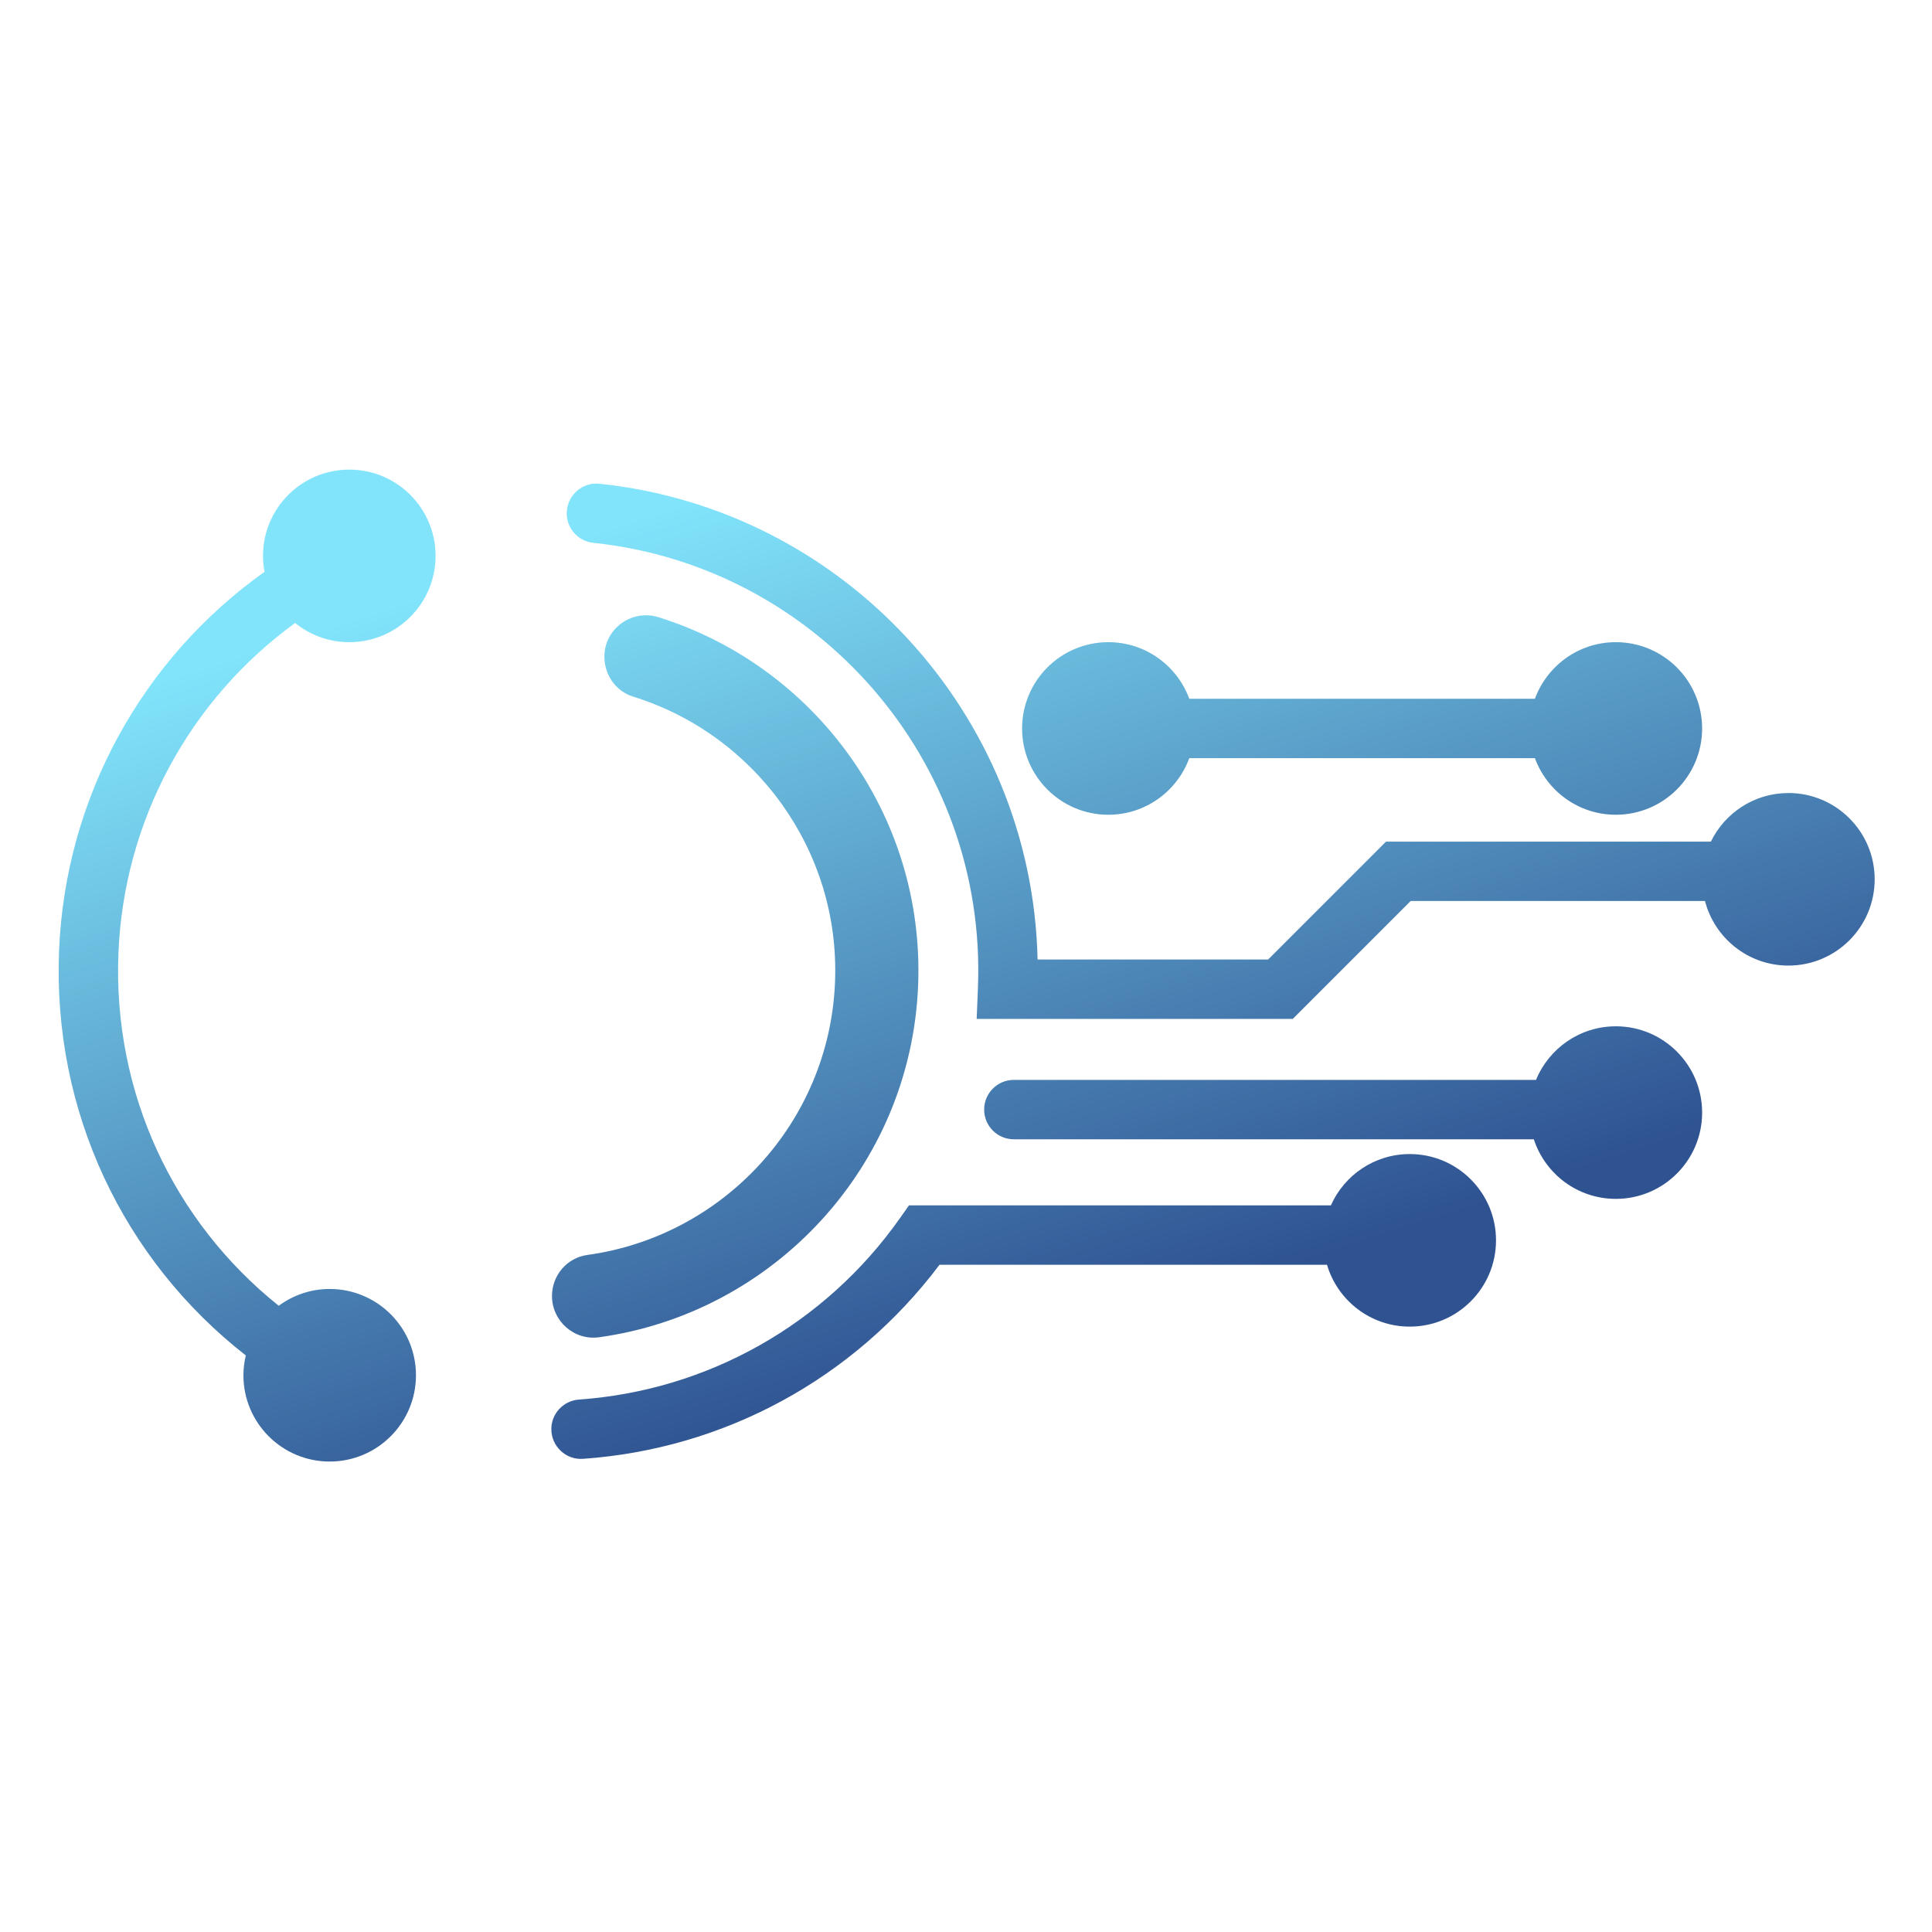 <?xml version="1.0" encoding="UTF-8" standalone="no"?>
<svg
   width="128px"
   height="128px"
   viewBox="0 0 128 128"
   version="1.1"
   id="svg18"
   sodipodi:docname="da-zero-cyan.svg"
   inkscape:version="1.1.2 (0a00cf5339, 2022-02-04)"
   xmlns:inkscape="http://www.inkscape.org/namespaces/inkscape"
   xmlns:sodipodi="http://sodipodi.sourceforge.net/DTD/sodipodi-0.dtd"
   xmlns:xlink="http://www.w3.org/1999/xlink"
   xmlns="http://www.w3.org/2000/svg"
   xmlns:svg="http://www.w3.org/2000/svg"
   xmlns:rdf="http://www.w3.org/1999/02/22-rdf-syntax-ns#"
   xmlns:cc="http://creativecommons.org/ns#"
   xmlns:dc="http://purl.org/dc/elements/1.1/">
  <sodipodi:namedview
     id="namedview20"
     pagecolor="#ffffff"
     bordercolor="#666666"
     borderopacity="1.0"
     inkscape:pageshadow="2"
     inkscape:pageopacity="0.0"
     inkscape:pagecheckerboard="0"
     showgrid="false"
     inkscape:zoom="1.1054688"
     inkscape:cx="-37.088338"
     inkscape:cy="23.97173"
     inkscape:window-width="1482"
     inkscape:window-height="800"
     inkscape:window-x="0"
     inkscape:window-y="0"
     inkscape:window-maximized="1"
     inkscape:current-layer="svg18" />
  <title
     id="title2">Accessories</title>
  <defs
     id="defs9">
    <linearGradient
       x1="25.1%"
       y1="137.757%"
       x2="90.726%"
       y2="-36.892%"
       id="linearGradient-1">
      <stop
         stop-color="#AE68FF"
         offset="0%"
         id="stop4" />
      <stop
         stop-color="#7991FF"
         offset="100%"
         id="stop6" />
    </linearGradient>
    <clipPath
       id="clipPath854"
       clipPathUnits="userSpaceOnUse">
      <path
         id="path852"
         d="m 4036.59,3565.74 h -67.77 c -146.85,0 -266.34,119.48 -266.34,266.34 h 120 c 0,-80.7 65.65,-146.34 146.34,-146.34 z" />
    </clipPath>
    <linearGradient
       id="linearGradient860"
       spreadMethod="pad"
       gradientTransform="matrix(334.102,0,0,-334.102,3702.48,3698.91)"
       gradientUnits="userSpaceOnUse"
       y2="0"
       x2="1"
       y1="0"
       x1="0">
      <stop
         id="stop856"
         offset="0"
         style="stop-opacity:1;stop-color:#7d42a5" />
      <stop
         id="stop858"
         offset="1"
         style="stop-opacity:1;stop-color:#53c7e8" />
    </linearGradient>
    <clipPath
       id="clipPath870-3"
       clipPathUnits="userSpaceOnUse">
      <path
         id="path868-7"
         d="m 3560.44,3888.27 h 187.39 c 64.35,0 116.71,52.36 116.71,116.71 0,64.35 -52.36,116.7 -116.71,116.7 h -187.39 z m 187.39,-120 -307.39,0.24 v 473.17 h 307.39 c 130.51,0 236.71,-106.18 236.71,-236.7 0,-130.52 -106.2,-236.71 -236.71,-236.71 z" />
    </clipPath>
    <linearGradient
       id="linearGradient876"
       spreadMethod="pad"
       gradientTransform="matrix(544.092,0,0,-544.092,3440.44,4004.98)"
       gradientUnits="userSpaceOnUse"
       y2="0"
       x2="1"
       y1="0"
       x1="0">
      <stop
         id="stop872"
         offset="0"
         style="stop-opacity:1;stop-color:#7d42a5" />
      <stop
         id="stop874"
         offset="1"
         style="stop-opacity:1;stop-color:#53c7e8" />
    </linearGradient>
    <clipPath
       id="clipPath886"
       clipPathUnits="userSpaceOnUse">
      <path
         id="path884"
         d="m 3440.14,3566.49 h 120.61 v 120.6 h -120.61 z" />
    </clipPath>
    <clipPath
       id="clipPath532"
       clipPathUnits="userSpaceOnUse">
      <path
         id="path530"
         d="m 1687.25,812.969 c -24.52,0.011 -48.95,9.91 -66.8,29.429 l -527.06,576.462 c -15.56,17.01 -23.71,38.89 -23.71,61.07 0,17.28 4.95,34.74 15.21,50.22 17.08,25.78 46.95,40.24 77.95,40.24 h 156.49 c 84.56,0 154.51,63.77 164.26,145.75 1.27,10.73 10.74,18.67 21.59,18.67 h 87.46 c -30.02,-142.85 -121.51,-264.17 -303.11,-264.21 -13.81,0 -28.14,0.71 -43.01,2.15 l -1.52,0.08 c -8.53,-0.01 -14.48,-7.11 -14.49,-14.61 -0.01,-3.34 1.19,-6.79 3.84,-9.68 l 467.27,-510.829 c 18.09,-19.781 27,-44.68 27,-69.52 0,-17.57 -4.46,-35.101 -13.29,-50.761 -9.12,-2.981 -18.6,-4.45 -28.08,-4.461" />
    </clipPath>
    <linearGradient
       id="linearGradient538"
       spreadMethod="pad"
       gradientTransform="matrix(0,923.832,923.832,0,1423.69,811.98)"
       gradientUnits="userSpaceOnUse"
       y2="0"
       x2="1"
       y1="0"
       x1="0">
      <stop
         id="stop534"
         offset="0"
         style="stop-opacity:1;stop-color:#a3e1f1" />
      <stop
         id="stop536"
         offset="1"
         style="stop-opacity:1;stop-color:#d32692" />
    </linearGradient>
    <clipPath
       id="clipPath548"
       clipPathUnits="userSpaceOnUse">
      <path
         id="path546"
         d="m 1718.2,818.492 c 8.25,15.438 12.42,32.547 12.42,49.699 0,25.309 -9.09,50.707 -27.52,70.868 l -467.28,510.831 c -2.31,2.53 -3.31,5.45 -3.31,8.33 0,6.48 5.15,12.6 12.49,12.61 l 1.33,-0.07 c 14.92,-1.45 29.32,-2.16 43.2,-2.16 0.02,0 0.06,0 0.08,0 182.78,0 275.17,122.67 305.07,266.21 h 48.36 c 0.07,0 0.13,0 0.2,0 11.98,-0.13 21.66,-9.87 21.68,-21.67 l -0.05,-1.5 c -11.4,-164.58 -138.3,-297.9 -300,-319.22 l -1.9,-0.25 389.58,-426.088 v 0 0 c 16.27,-17.793 24.8,-40.73 24.8,-63.602 0,-12.148 -2.41,-24.269 -7.34,-35.589 -3.05,-6.903 -6.99,-13.493 -11.82,-19.582 -2.78,-3.489 -5.74,-6.7 -8.85,-9.637 -0.03,-0.031 -0.07,-0.063 -0.1,-0.09 -0.02,-0.031 -0.05,-0.051 -0.07,-0.07 -0.3,-0.282 -0.6,-0.563 -0.9,-0.832 v 0 c -0.27,-0.25 -0.53,-0.489 -0.8,-0.731 -0.01,-0.008 -0.02,-0.019 -0.04,-0.027 -0.04,-0.043 -0.08,-0.07 -0.12,-0.113 -8.78,-7.797 -18.68,-13.528 -29.11,-17.317" />
    </clipPath>
    <linearGradient
       id="linearGradient554"
       spreadMethod="pad"
       gradientTransform="matrix(0,1254.39,1254.39,0,1504.93,481.42)"
       gradientUnits="userSpaceOnUse"
       y2="0"
       x2="1"
       y1="0"
       x1="0">
      <stop
         id="stop550"
         offset="0"
         style="stop-opacity:1;stop-color:#d32692" />
      <stop
         id="stop552"
         offset="1"
         style="stop-opacity:1;stop-color:#a3e1f1" />
    </linearGradient>
    <clipPath
       id="clipPath564"
       clipPathUnits="userSpaceOnUse">
      <path
         id="path562"
         d="m 1760.1,846.5 c 4.8,6.129 8.72,12.742 11.77,19.648 -2.72,-6.25 -6.19,-12.257 -10.44,-17.906 -0.44,-0.59 -0.88,-1.172 -1.33,-1.742 m -5.85,120.691 -0.23,0.239 v 0 c 0.08,-0.078 0.15,-0.16 0.23,-0.239 m -0.23,0.239 -386.99,423.26 v 0 l 386.99,-423.26 v 0 m -110.66,769.38 h -0.01 0.01 m -0.09,0 c -0.07,0 -0.15,0 -0.23,0 h -49.99 49.99 c 0.08,0 0.16,0 0.23,0" />
    </clipPath>
    <clipPath
       id="clipPath576"
       clipPathUnits="userSpaceOnUse">
      <path
         id="path574"
         d="m 1715.33,817.43 c 8.83,15.66 13.29,33.191 13.29,50.761 0,24.84 -8.91,49.739 -27,69.52 l -467.27,510.829 c -2.65,2.89 -3.85,6.34 -3.84,9.68 0.01,7.5 5.96,14.6 14.49,14.61 l 1.52,-0.08 c 14.87,-1.44 29.2,-2.15 43.01,-2.15 181.6,0.04 273.09,121.36 303.11,264.21 h 1.02 c -29.96,-143.2 -121.94,-265.2 -304.13,-265.21 -13.85,0 -28.2,0.71 -43.1,2.16 -0.49,0.05 -0.96,0.07 -1.43,0.07 -11.47,0 -17.96,-13.82 -9.92,-22.61 l 467.28,-510.829 c 30.91,-33.809 35.29,-82.461 14.38,-120.493 -0.47,-0.16 -0.94,-0.316 -1.41,-0.468" />
    </clipPath>
    <clipPath
       id="clipPath600"
       clipPathUnits="userSpaceOnUse">
      <path
         id="path598"
         d="m 960.953,941.742 v 0.996 h -49.019 v 804.532 c 0,44.72 18.125,85.21 47.437,114.52 29.313,29.31 69.799,47.43 114.529,47.44 h 274.91 c 44.35,0 82.13,27.54 97.53,66.39 11.94,-15.33 19.06,-34.61 19.06,-55.55 0,-24.99 -10.13,-47.6 -26.5,-63.98 -16.38,-16.37 -38.99,-26.49 -63.98,-26.5 h -279.51 c -58.66,0 -106.222,-47.55 -106.226,-106.22 V 970.969 c -0.028,-15.59 -12.637,-28.199 -28.231,-28.231 v -0.996 0 m -42.246,858.578 c 15.707,48.28 53.859,86.43 102.133,102.13 -47.871,-16.36 -85.766,-54.25 -102.133,-102.13" />
    </clipPath>
    <linearGradient
       id="linearGradient608"
       spreadMethod="pad"
       gradientTransform="matrix(605.952,1049.54,1049.54,-605.952,690.59,1021.43)"
       gradientUnits="userSpaceOnUse"
       y2="0"
       x2="1"
       y1="0"
       x1="0">
      <stop
         id="stop602"
         offset="0"
         style="stop-opacity:1;stop-color:#2852ab" />
      <stop
         id="stop604"
         offset="0.005"
         style="stop-opacity:1;stop-color:#2852ab" />
      <stop
         id="stop606"
         offset="1"
         style="stop-opacity:1;stop-color:#2594da" />
    </linearGradient>
    <clipPath
       id="clipPath618"
       clipPathUnits="userSpaceOnUse">
      <path
         id="path616"
         d="m 909.934,942.738 h -73.465 c -15.594,0.032 -28.203,12.641 -28.235,28.231 v 752.401 c 0,79.31 32.145,151.09 84.114,203.06 51.968,51.97 123.762,84.11 203.062,84.11 h 279.51 c 24.99,0 47.6,-10.12 63.98,-26.49 2.1,-2.11 4.11,-4.32 6,-6.63 -14.84,-38.67 -52.18,-66.2 -96.08,-66.2 -0.01,0 0,0 -0.01,0 H 1073.9 c -18.57,0 -36.42,-3.08 -53.06,-8.77 -48.274,-15.7 -86.426,-53.85 -102.133,-102.13 -5.687,-16.64 -8.773,-34.48 -8.773,-53.05 V 942.738" />
    </clipPath>
    <linearGradient
       id="linearGradient626"
       spreadMethod="pad"
       gradientTransform="matrix(631.482,1093.76,1093.76,-631.482,654.56,1016.96)"
       gradientUnits="userSpaceOnUse"
       y2="0"
       x2="1"
       y1="0"
       x1="0">
      <stop
         id="stop620"
         offset="0"
         style="stop-opacity:1;stop-color:#2594da" />
      <stop
         id="stop622"
         offset="0.995"
         style="stop-opacity:1;stop-color:#2852ab" />
      <stop
         id="stop624"
         offset="1"
         style="stop-opacity:1;stop-color:#2852ab" />
    </linearGradient>
    <clipPath
       id="clipPath636"
       clipPathUnits="userSpaceOnUse">
      <path
         id="path634"
         d="m 911.934,942.738 h -1 v 808.302 c 0,17.21 2.726,33.76 7.773,49.28 16.367,47.88 54.262,85.77 102.133,102.13 15.52,5.05 32.08,7.77 49.28,7.77 h 278.69 c 44.14,0 81.69,27.54 96.82,66.31 0.24,-0.3 0.48,-0.61 0.71,-0.91 -15.4,-38.85 -53.18,-66.39 -97.53,-66.39 H 1073.9 c -44.73,-0.01 -85.216,-18.13 -114.529,-47.44 -29.312,-29.31 -47.437,-69.8 -47.437,-114.52 V 942.738" />
    </clipPath>
    <clipPath
       id="clipPath660"
       clipPathUnits="userSpaceOnUse">
      <path
         id="path658"
         d="M 960.953,940.738 H 836.469 c -16.699,0 -30.231,13.532 -30.235,30.231 v 752.401 c 0.004,159.71 129.469,289.17 289.176,289.17 h 279.51 c 51.08,0 92.48,-41.39 92.48,-92.47 0,-51.07 -41.4,-92.48 -92.48,-92.48 h -279.51 c -28.78,0 -54.83,-11.66 -73.7,-30.52 -18.86,-18.87 -30.522,-44.92 -30.522,-73.7 V 970.969 c -0.004,-16.699 -13.536,-30.231 -30.235,-30.231 v 1.004 c 16.145,0 29.231,13.078 29.231,29.227 v 752.401 c 0,58.11 47.116,105.22 105.226,105.22 h 279.51 c 50.52,0 91.48,40.96 91.48,91.48 0,21.39 -7.34,41.06 -19.63,56.63 0.06,0.17 0.13,0.34 0.19,0.52 l -0.87,0.32 c -11.33,14.02 -26.71,24.61 -44.37,30.02 -0.03,0 -0.05,0.01 -0.08,0.02 -0.03,0.01 -0.07,0.02 -0.1,0.03 -8.42,2.56 -17.36,3.94 -26.62,3.94 h -279.51 c -158.379,0 -286.914,-127.76 -288.164,-285.85 -0.008,-0.78 -0.012,-1.55 -0.012,-2.33 v -752.401 0 c 0,-16.149 13.09,-29.227 29.235,-29.227 h 73.465 2 49.019 v 0 -1.004" />
    </clipPath>
    <clipPath
       id="clipPath672"
       clipPathUnits="userSpaceOnUse">
      <path
         id="path670"
         d="m 960.953,941.742 h -49.019 v 0.996 h 49.019 v -0.996 0 m 0,0 v 0.996 c 15.594,0.032 28.203,12.641 28.231,28.231 v 752.401 c 0.004,58.67 47.566,106.22 106.226,106.22 h 279.51 c 24.99,0.01 47.6,10.13 63.98,26.5 16.37,16.38 26.5,38.99 26.5,63.98 0,20.94 -7.12,40.22 -19.06,55.55 0.15,0.36 0.29,0.72 0.43,1.08 12.29,-15.57 19.63,-35.24 19.63,-56.63 0,-50.52 -40.96,-91.48 -91.48,-91.48 h -279.51 c -58.11,0 -105.226,-47.11 -105.226,-105.22 V 970.969 c 0,-16.149 -13.086,-29.227 -29.231,-29.227 m 485.137,1035.798 -0.07,0.03 c -11.32,13.99 -26.68,24.58 -44.3,29.99 17.66,-5.41 33.04,-16 44.37,-30.02 m -44.45,30.04 c -0.03,0.01 -0.07,0.02 -0.1,0.03 0.03,-0.01 0.07,-0.02 0.1,-0.03" />
    </clipPath>
    <clipPath
       id="clipPath720"
       clipPathUnits="userSpaceOnUse">
      <path
         id="path718"
         d="m 1446.77,1976.7 c -0.23,0.28 -0.45,0.57 -0.68,0.84 l 0.87,-0.32 c -0.06,-0.18 -0.13,-0.35 -0.19,-0.52" />
    </clipPath>
    <clipPath
       id="clipPath732"
       clipPathUnits="userSpaceOnUse">
      <path
         id="path730"
         d="m 1446.34,1975.62 c -0.23,0.3 -0.47,0.61 -0.71,0.91 0.13,0.34 0.26,0.69 0.39,1.04 v 0 l 0.07,-0.03 c 0.23,-0.27 0.45,-0.56 0.68,-0.84 -0.14,-0.36 -0.28,-0.72 -0.43,-1.08" />
    </clipPath>
    <clipPath
       id="clipPath744"
       clipPathUnits="userSpaceOnUse">
      <path
         id="path742"
         d="m 1445.63,1976.53 c -0.24,0.3 -0.49,0.6 -0.73,0.89 0.06,0.17 0.13,0.34 0.19,0.5 l 0.93,-0.35 v 0 c -0.13,-0.35 -0.26,-0.7 -0.39,-1.04" />
    </clipPath>
    <clipPath
       id="clipPath756"
       clipPathUnits="userSpaceOnUse">
      <path
         id="path754"
         d="m 1687.26,810.969 h -0.01 c -25.05,0 -50.04,10.133 -68.28,30.082 l -527.06,576.459 c -15.9,17.38 -24.23,39.75 -24.23,62.42 0,17.66 5.06,35.52 15.54,51.33 17.5,26.39 48.01,41.13 79.62,41.13 h 156.49 v 0 c 83.54,0 152.64,63.01 162.27,143.99 1.41,11.79 11.76,20.43 23.58,20.43 h 87.87 l -0.16,-0.8 c -0.02,-0.07 -0.03,-0.13 -0.04,-0.2 h -87.67 c -11.34,0 -21.24,-8.29 -22.58,-19.55 -9.69,-81.48 -79.22,-144.87 -163.27,-144.87 h -156.49 c -31.3,0 -61.49,-14.6 -78.78,-40.69 -23.68,-35.72 -19.39,-81.92 8.59,-112.52 l 527.06,-576.45 c 18.05,-19.738 42.75,-29.761 67.54,-29.761 9.22,0 18.45,1.39 27.36,4.179 l -0.7,-1.226 2.47,0.82 c 16.45,5.457 31.77,15.567 43.72,30.758 -3.12,-3.988 -6.62,-7.77 -10.48,-11.301 v 0 c -17.74,-16.219 -40.09,-24.23 -62.36,-24.23 m 84.61,55.179 c 5.03,11.571 7.48,23.942 7.48,36.332 0,23.258 -8.64,46.571 -25.1,64.711 l 1.22,-1.339 c 16.22,-17.743 24.23,-40.09 24.23,-62.372 0,-12.761 -2.63,-25.488 -7.83,-37.332 m -404.84,524.542 v 0 c 161.74,22.24 288.41,155.92 299.83,320.81 l 0.06,1.64 c -0.01,12.88 -10.54,23.5 -23.56,23.67 13,-0.17 23.56,-10.72 23.57,-23.58 l -0.06,-1.62 c -11.37,-164.94 -138.06,-298.68 -299.84,-320.92 m 276.32,346.12 c -0.03,0 -0.05,0 -0.08,0 0.03,0 0.05,0 0.08,0" />
    </clipPath>
    <clipPath
       id="clipPath780"
       clipPathUnits="userSpaceOnUse">
      <path
         id="path778"
         d="m 1747.31,835.809 c 0.04,0.043 0.08,0.07 0.12,0.113 -0.04,-0.043 -0.08,-0.07 -0.12,-0.113 m 0.16,0.14 c 0.27,0.242 0.53,0.481 0.8,0.731 v 0 c 0.3,0.269 0.6,0.55 0.9,0.832 -0.56,-0.532 -1.13,-1.051 -1.7,-1.563 m 1.77,1.633 c 0.03,0.027 0.07,0.059 0.1,0.09 -0.03,-0.031 -0.07,-0.063 -0.1,-0.09 m 8.95,9.727 c 4.83,6.089 8.77,12.679 11.82,19.582 -2.66,-6.09 -6.04,-11.95 -10.17,-17.45 -0.55,-0.722 -1.09,-1.429 -1.65,-2.132 m -114.95,887.501 c -0.07,0 -0.13,0 -0.2,0 h -48.36 v 0 h 48.36 c 0.07,0 0.13,0 0.2,0" />
    </clipPath>
    <clipPath
       id="clipPath792"
       clipPathUnits="userSpaceOnUse">
      <path
         id="path790"
         d="m 1713.91,814.922 0.7,1.226 c 12.38,3.872 24.13,10.461 34.34,19.793 3.94,3.61 7.5,7.481 10.66,11.571 0.35,0.437 0.69,0.879 1.02,1.328 4.16,5.531 7.57,11.422 10.24,17.539 14.25,32.191 9.14,71.152 -16.14,98.801 l -1.22,1.34 c -0.08,0.082 -0.15,0.16 -0.22,0.242 l 0.73,0.668 0.23,-0.239 c 16.46,-18.14 25.1,-41.453 25.1,-64.711 0,-12.39 -2.45,-24.761 -7.48,-36.332 -3.05,-6.906 -6.97,-13.519 -11.77,-19.648 -11.95,-15.191 -27.27,-25.301 -43.72,-30.758 l -2.47,-0.82 m 39.38,151.84 v 0 l -388.28,424.668 v 0 c 162.21,21.38 289.48,155.14 300.86,320.25 0.89,12.93 -9.46,23.86 -22.35,24.13 0,0 -0.01,0 -0.02,0 -0.03,0 -0.06,0 -0.09,0 -0.02,0 -0.04,0 -0.06,0 -0.1,0 -0.21,0 -0.31,0 h -50.19 c 0.01,0.07 0.02,0.13 0.04,0.2 l 0.16,0.8 h 49.99 c 0.08,0 0.16,0 0.23,0 0.03,0 0.05,0 0.08,0 h 0.01 c 13.02,-0.17 23.55,-10.79 23.56,-23.67 l -0.06,-1.64 c -11.42,-164.89 -138.09,-298.57 -299.83,-320.81 v 0 0 l 386.99,-423.26 -0.73,-0.668" />
    </clipPath>
    <clipPath
       id="clipPath804"
       clipPathUnits="userSpaceOnUse">
      <path
         id="path802"
         d="m 1714.61,816.148 0.59,1.032 c 0.04,0.082 0.09,0.172 0.13,0.25 0.47,0.152 0.94,0.308 1.41,0.468 -0.22,-0.41 -0.45,-0.808 -0.68,-1.207 16.42,5.45 31.68,15.559 43.55,30.821 -3.16,-4.09 -6.72,-7.961 -10.66,-11.571 -10.21,-9.332 -21.96,-15.921 -34.34,-19.793 m 56.26,50.231 c 14.41,32.93 7.66,72.582 -17.36,100.141 l 1.22,-1.34 c 25.28,-27.649 30.39,-66.61 16.14,-98.801 m -405.86,525.051 c 162.17,21.38 289.42,155.08 300.85,320.14 0.9,12.96 -9.41,23.97 -22.34,24.24 12.89,-0.27 23.24,-11.2 22.35,-24.13 -11.38,-165.11 -138.65,-298.87 -300.86,-320.25 m 228.65,343.38 h -1.02 c 0.07,0.33 0.14,0.67 0.21,1 h 50.19 c 0.1,0 0.21,0 0.31,0 -0.1,0 -0.21,0 -0.31,0 h -49.17 c -0.07,-0.33 -0.14,-0.67 -0.21,-1 m 49.84,1 c -0.03,0 -0.06,0 -0.09,0 0.03,0 0.06,0 0.09,0" />
    </clipPath>
    <clipPath
       id="clipPath816"
       clipPathUnits="userSpaceOnUse">
      <path
         id="path814"
         d="m 1716.06,816.691 c 0.23,0.399 0.46,0.797 0.68,1.207 10.97,3.782 21.38,9.743 30.57,17.911 0.04,0.043 0.08,0.07 0.12,0.113 0.02,0.008 0.03,0.019 0.04,0.027 0.57,0.512 1.14,1.031 1.7,1.563 0.02,0.019 0.05,0.039 0.07,0.07 0.03,0.027 0.07,0.059 0.1,0.09 3.22,3.039 6.17,6.269 8.85,9.637 0.56,0.703 1.1,1.41 1.65,2.132 4.13,5.5 7.51,11.36 10.17,17.45 5.11,11.601 7.69,24.078 7.69,36.589 0,21.801 -7.83,43.661 -23.71,61.02 l -1.44,1.582 0.74,0.68 c 0.07,-0.082 0.14,-0.16 0.22,-0.242 25.02,-27.559 31.77,-67.211 17.36,-100.141 -2.67,-6.117 -6.08,-12.008 -10.24,-17.539 -0.33,-0.449 -0.67,-0.891 -1.02,-1.328 -11.87,-15.262 -27.13,-25.371 -43.55,-30.821 m 36.49,149.391 -389.58,426.088 1.9,0.25 c 161.74,21.32 288.66,154.7 300.01,319.33 l 0.05,1.48 c -0.03,11.76 -9.73,21.45 -21.69,21.58 -0.07,0 -0.13,0 -0.2,0 h -48.36 v 0 h -1.02 c 0.07,0.33 0.14,0.67 0.21,1 h 49.17 c 0.1,0 0.21,0 0.31,0 0.02,0 0.04,0 0.06,0 0.03,0 0.06,0 0.09,0 0.01,0 0.02,0 0.02,0 12.93,-0.27 23.24,-11.28 22.34,-24.24 -11.43,-165.06 -138.68,-298.76 -300.85,-320.14 v 0 0 l 388.28,-424.668 v 0 l -0.74,-0.68" />
    </clipPath>
    <clipPath
       id="clipPath326"
       clipPathUnits="userSpaceOnUse">
      <path
         id="path324"
         d="m 1930.83,3332.77 h -47.48 c -203.94,0 -394.34,100.56 -509.32,269 l -117.87,172.68 v 0.12 c -8.2,15.2 -49.5,72.4 -49.5,72.4 -0.4,-1.7 -0.5,-3.4 -0.5,-5.2 v -312.7 c 18.37,0.2 35.95,0.6 49.95,0.9 v -197.2 h -25 c -179.62,0 -325.751,146.13 -325.751,325.75 v 469.64 h 25 c 147.541,0 256.071,-162.63 260.621,-169.55 l 224.33,-328.64 c 96.41,-141.23 250.5,-230.54 419.12,-245.09 l -210.73,306.99 26.14,12.69 c 60.42,29.32 107.33,70.13 139.44,121.3 32.17,51.29 48.48,112.53 48.48,182.01 0,72.3 -17.49,135.92 -51.98,189.09 -34.51,53.06 -84.48,94.63 -148.51,123.52 -65.27,29.31 -143.67,44.19 -233.01,44.19 H 905.262 c 11.679,-95.7 89.57,-171.24 186.328,-179.29 l 0.7,-0.06 c 5.43,-0.43 10.91,-0.65 16.45,-0.65 h 277.91 c 65.92,0 117.07,-15.47 152.04,-45.96 36,-31.39 54.26,-75.41 54.26,-130.84 0,-55.56 -18.32,-99.4 -54.44,-130.3 -35.12,-29.94 -86.19,-45.1 -151.86,-45.1 h -14.25 c -16.47,0 -32.02,7.98 -41.6,21.37 l -52.5,73.24 49.22,17.17 43.93,-61.29 0.95,-0.49 h 14.25 c 53.44,0 93.61,11.14 119.39,33.12 24.83,21.24 36.91,51.43 36.91,92.28 0,40.91 -12.14,71.38 -37.12,93.15 -25.59,22.33 -65.69,33.65 -119.18,33.65 H 1159.3 c 49.9,-44.81 95.59,-94.12 136.55,-147.33 -40.98,53.18 -86.65,102.54 -136.59,147.33 0,0 -21.9,0 -40.4,0 -18.6,0 -38.7,1.6 -38.7,1.6 l 0.1,-0.1 c 42.69,-34.15 82.56,-71.52 119.3,-111.78 -36.8,40.31 -76.71,77.71 -119.44,111.88 -127.186,14.27 -226.378,122.46 -226.378,253.4 v 25 h 550.518 c 96.45,0 181.75,-16.35 253.54,-48.6 72.92,-32.91 130.08,-80.64 169.92,-141.87 39.84,-61.44 60.04,-134.21 60.04,-216.33 0,-79.02 -18.89,-149.2 -56.13,-208.58 -32.44,-51.69 -77.55,-94.06 -134.34,-126.26 l 233.54,-340.26 m -975.471,743.34 v -417.59 c 0,-143.63 110.371,-261.95 250.751,-274.63 v 457.92 c 0,1.77 0.18,3.51 0.53,5.17 l -57.2,83.81 c -1.12,1.69 -85.43,127.64 -194.081,145.32 m 244.441,-51.98 c -0.01,0.02 -0.02,0.03 -0.04,0.05 0.01,-0.02 0.03,-0.03 0.04,-0.05" />
    </clipPath>
    <linearGradient
       id="linearGradient332"
       spreadMethod="pad"
       gradientTransform="matrix(894.209,-1216.35,-1216.35,-894.209,935.538,4474.8)"
       gradientUnits="userSpaceOnUse"
       y2="0"
       x2="1"
       y1="0"
       x1="0">
      <stop
         id="stop328"
         offset="0"
         style="stop-opacity:1;stop-color:#fbc021" />
      <stop
         id="stop330"
         offset="1"
         style="stop-opacity:1;stop-color:#2fbbdc" />
    </linearGradient>
    <clipPath
       id="clipPath342"
       clipPathUnits="userSpaceOnUse">
      <path
         id="path340"
         d="m 1256.11,3529.97 v 244.55 l 0.05,-0.07 v -244.48 c -0.02,0 -0.04,0 -0.05,0" />
    </clipPath>
    <clipPath
       id="clipPath354"
       clipPathUnits="userSpaceOnUse">
      <path
         id="path352"
         d="m 1206.16,3529.07 v 312.7 c 0,1.8 0.1,3.5 0.5,5.2 0,0 41.3,-57.2 49.5,-72.4 v -0.12 l -0.05,0.07 v -244.55 c -14,-0.3 -31.58,-0.7 -49.95,-0.9" />
    </clipPath>
    <clipPath
       id="clipPath366"
       clipPathUnits="userSpaceOnUse">
      <path
         id="path364"
         d="m 1278.26,3927.07 -0.8,1.1 c -24.02,33.55 -49.94,65.58 -77.66,95.96 27.72,-30.37 53.66,-62.4 77.69,-95.92 l 0.81,-1.13 -0.04,-0.01 m 49.26,17.18 -9.38,13.09 c -7.27,10.13 -14.7,20.14 -22.29,30 7.6,-9.86 15.03,-19.85 22.31,-29.97 l 9.4,-13.1 -0.04,-0.02 m -127.76,79.93 c -0.07,0.07 -0.13,0.14 -0.2,0.21 0.07,-0.06 0.14,-0.14 0.2,-0.21" />
    </clipPath>
    <clipPath
       id="clipPath378"
       clipPathUnits="userSpaceOnUse">
      <path
         id="path376"
         d="m 1278.3,3927.08 -0.81,1.13 c -24.03,33.52 -49.97,65.55 -77.69,95.92 -0.01,0.02 -0.03,0.03 -0.04,0.05 -0.06,0.07 -0.13,0.15 -0.2,0.21 -36.74,40.26 -76.61,77.63 -119.3,111.78 l -0.1,0.1 c 0,0 20.1,-1.6 38.7,-1.6 18.5,0 40.4,0 40.4,0 49.94,-44.79 95.61,-94.15 136.59,-147.33 7.59,-9.86 15.02,-19.87 22.29,-30 l 9.38,-13.09 -49.22,-17.17" />
    </clipPath>
    <clipPath
       id="clipPath276"
       clipPathUnits="userSpaceOnUse">
      <path
         id="path274"
         d="m 6535.05,5503.9 h -0.15 c -51.19,92.9 -114.32,178.5 -187.52,254.6 0.04,0 0.05,0 0.08,0 73.21,-76 136.42,-161.6 187.59,-254.6" />
    </clipPath>
    <linearGradient
       id="linearGradient284"
       spreadMethod="pad"
       gradientTransform="matrix(-199.332,300.687,300.687,199.332,6612.59,5503.8)"
       gradientUnits="userSpaceOnUse"
       y2="0"
       x2="1"
       y1="0"
       x1="0">
      <stop
         id="stop278"
         offset="0"
         style="stop-opacity:1;stop-color:#152347" />
      <stop
         id="stop280"
         offset="0.999"
         style="stop-opacity:1;stop-color:#03050a" />
      <stop
         id="stop282"
         offset="1"
         style="stop-opacity:1;stop-color:#03050a" />
    </linearGradient>
    <clipPath
       id="clipPath294"
       clipPathUnits="userSpaceOnUse">
      <path
         id="path292"
         d="m 6347.38,5758.5 c -0.02,0 -0.04,0 -0.06,0 0.02,0.1 0.05,0.1 0.07,0.1 0.03,-0.1 0.04,-0.1 0.07,-0.1 -0.03,0 -0.04,0 -0.08,0" />
    </clipPath>
    <linearGradient
       id="linearGradient302"
       spreadMethod="pad"
       gradientTransform="matrix(-199.332,300.687,300.687,199.332,6612.59,5503.8)"
       gradientUnits="userSpaceOnUse"
       y2="0"
       x2="1"
       y1="0"
       x1="0">
      <stop
         id="stop296"
         offset="0"
         style="stop-opacity:1;stop-color:#f21674" />
      <stop
         id="stop298"
         offset="0.999"
         style="stop-opacity:1;stop-color:#250311" />
      <stop
         id="stop300"
         offset="1"
         style="stop-opacity:1;stop-color:#250311" />
    </linearGradient>
    <clipPath
       id="clipPath312"
       clipPathUnits="userSpaceOnUse">
      <path
         id="path310"
         d="m 6693.46,5503.9 h -158.41 c -51.17,93 -114.38,178.6 -187.59,254.6 -0.03,0 -0.04,0 -0.07,0.1 42.24,22.4 81.28,49.9 116.23,81.9 92.83,-99.5 170.55,-212.9 229.84,-336.6" />
    </clipPath>
    <linearGradient
       id="linearGradient80"
       spreadMethod="pad"
       gradientTransform="matrix(31.037,93.998,-93.998,31.037,71.835,-112.604)"
       gradientUnits="userSpaceOnUse"
       y2="0"
       x2="1"
       y1="0"
       x1="0">
      <stop
         id="stop76"
         offset="0"
         style="stop-opacity:1;stop-color:#81e4fb" />
      <stop
         id="stop78"
         offset="1"
         style="stop-opacity:1;stop-color:#2f5291" />
    </linearGradient>
    <linearGradient
       id="linearGradient96"
       spreadMethod="pad"
       gradientTransform="matrix(31.037,93.998,-93.998,31.037,110.353,-125.322)"
       gradientUnits="userSpaceOnUse"
       y2="0"
       x2="1"
       y1="0"
       x1="0">
      <stop
         id="stop92"
         offset="0"
         style="stop-opacity:1;stop-color:#81e4fb" />
      <stop
         id="stop94"
         offset="1"
         style="stop-opacity:1;stop-color:#2f5291" />
    </linearGradient>
    <linearGradient
       id="linearGradient112"
       spreadMethod="pad"
       gradientTransform="matrix(31.037,93.998,-93.998,31.037,111.776,-125.792)"
       gradientUnits="userSpaceOnUse"
       y2="0"
       x2="1"
       y1="0"
       x1="0">
      <stop
         id="stop108"
         offset="0"
         style="stop-opacity:1;stop-color:#81e4fb" />
      <stop
         id="stop110"
         offset="1"
         style="stop-opacity:1;stop-color:#2f5291" />
    </linearGradient>
    <linearGradient
       id="linearGradient48"
       spreadMethod="pad"
       gradientTransform="matrix(31.037,93.998,-93.998,31.037,50.806,-105.661)"
       gradientUnits="userSpaceOnUse"
       y2="0"
       x2="1"
       y1="0"
       x1="0">
      <stop
         id="stop44"
         offset="0"
         style="stop-opacity:1;stop-color:#81e4fb" />
      <stop
         id="stop46"
         offset="1"
         style="stop-opacity:1;stop-color:#2f5291" />
    </linearGradient>
    <linearGradient
       id="linearGradient128"
       spreadMethod="pad"
       gradientTransform="matrix(31.037,93.998,-93.998,31.037,124.436,-129.972)"
       gradientUnits="userSpaceOnUse"
       y2="0"
       x2="1"
       y1="0"
       x1="0">
      <stop
         id="stop124"
         offset="0"
         style="stop-opacity:1;stop-color:#81e4fb" />
      <stop
         id="stop126"
         offset="1"
         style="stop-opacity:1;stop-color:#2f5291" />
    </linearGradient>
    <linearGradient
       id="linearGradient64"
       spreadMethod="pad"
       gradientTransform="matrix(31.037,93.998,-93.998,31.037,13.051,-93.194)"
       gradientUnits="userSpaceOnUse"
       y2="0"
       x2="1"
       y1="0"
       x1="0">
      <stop
         id="stop60"
         offset="0"
         style="stop-opacity:1;stop-color:#81e4fb" />
      <stop
         id="stop62"
         offset="1"
         style="stop-opacity:1;stop-color:#2f5291" />
    </linearGradient>
    <clipPath
       id="clipPath340"
       clipPathUnits="userSpaceOnUse">
      <path
         id="path338"
         d="m 4066.21,1124.86 c -23.4,0 -42.57,-17.36 -45.78,-39.88 h -120.15 l -23.83,45.25 H 3708.6 v 2.3 c -2.79,-0.09 -5.57,-0.21 -8.39,-0.21 -149.59,0 -270.85,121.26 -270.85,270.86 0,149.59 121.26,270.86 270.85,270.86 2.82,0 5.6,-0.12 8.39,-0.21 v 2.29 h 167.85 l 23.83,45.26 h 120.15 c 3.21,-22.51 22.38,-39.89 45.78,-39.89 25.65,0 46.45,20.8 46.45,46.45 0,25.65 -20.8,46.44 -46.45,46.44 -19.22,0 -35.71,-11.67 -42.77,-28.33 h -138.06 l -23.83,-45.25 H 3708.6 v 167.22 h -67.35 c -22.29,0 -40.35,-18.07 -40.35,-40.35 v -30.01 c 0,-17.26 -11.07,-32.36 -27.32,-38.13 -12.2,-4.34 -24.13,-9.3 -35.72,-14.82 -15.59,-7.43 -34.12,-4.6 -46.34,7.61 l -21.24,21.24 c -15.76,15.77 -41.31,15.77 -57.07,0 l -83.39,-83.37 c -15.76,-15.77 -15.76,-41.32 0,-57.08 l 21.24,-21.24 c 12.22,-12.22 15.06,-30.74 7.63,-46.33 -5.53,-11.6 -10.48,-23.52 -14.82,-35.74 -5.78,-16.25 -20.88,-27.3 -38.13,-27.3 h -30.02 c -22.28,0 -40.35,-18.07 -40.35,-40.36 v -117.92 c 0,-22.29 18.07,-40.35 40.35,-40.35 h 30.02 c 17.25,0 32.35,-11.07 38.13,-27.32 4.34,-12.2 9.29,-24.13 14.82,-35.72 7.43,-15.61 4.59,-34.12 -7.63,-46.34 l -21.24,-21.24 c -15.76,-15.76 -15.76,-41.31 0,-57.07 l 83.39,-83.39 c 15.76,-15.76 41.31,-15.76 57.07,0 l 21.24,21.24 c 12.22,12.22 30.75,15.06 46.34,7.63 11.59,-5.53 23.52,-10.48 35.72,-14.82 16.25,-5.79 27.32,-20.88 27.32,-38.13 v -30.019 c 0,-22.281 18.06,-40.351 40.35,-40.351 h 67.35 v 167.23 h 152.95 l 23.83,-45.26 h 138.06 c 7.06,-16.65 23.55,-28.33 42.77,-28.33 25.65,0 46.45,20.79 46.45,46.44 0,25.65 -20.8,46.44 -46.45,46.44 z" />
    </clipPath>
    <linearGradient
       id="linearGradient348"
       spreadMethod="pad"
       gradientTransform="matrix(79.81,-738.241,-738.241,-79.81,3633.73,1908.86)"
       gradientUnits="userSpaceOnUse"
       y2="0"
       x2="1"
       y1="0"
       x1="0">
      <stop
         id="stop342"
         offset="0"
         style="stop-opacity:1;stop-color:#81e4fb" />
      <stop
         id="stop344"
         offset="0.159"
         style="stop-opacity:1;stop-color:#74cdea" />
      <stop
         id="stop346"
         offset="1"
         style="stop-opacity:1;stop-color:#2f5291" />
    </linearGradient>
    <clipPath
       id="clipPath340-0"
       clipPathUnits="userSpaceOnUse">
      <path
         id="path338-9"
         d="m 4066.21,1124.86 c -23.4,0 -42.57,-17.36 -45.78,-39.88 h -120.15 l -23.83,45.25 H 3708.6 v 2.3 c -2.79,-0.09 -5.57,-0.21 -8.39,-0.21 -149.59,0 -270.85,121.26 -270.85,270.86 0,149.59 121.26,270.86 270.85,270.86 2.82,0 5.6,-0.12 8.39,-0.21 v 2.29 h 167.85 l 23.83,45.26 h 120.15 c 3.21,-22.51 22.38,-39.89 45.78,-39.89 25.65,0 46.45,20.8 46.45,46.45 0,25.65 -20.8,46.44 -46.45,46.44 -19.22,0 -35.71,-11.67 -42.77,-28.33 h -138.06 l -23.83,-45.25 H 3708.6 v 167.22 h -67.35 c -22.29,0 -40.35,-18.07 -40.35,-40.35 v -30.01 c 0,-17.26 -11.07,-32.36 -27.32,-38.13 -12.2,-4.34 -24.13,-9.3 -35.72,-14.82 -15.59,-7.43 -34.12,-4.6 -46.34,7.61 l -21.24,21.24 c -15.76,15.77 -41.31,15.77 -57.07,0 l -83.39,-83.37 c -15.76,-15.77 -15.76,-41.32 0,-57.08 l 21.24,-21.24 c 12.22,-12.22 15.06,-30.74 7.63,-46.33 -5.53,-11.6 -10.48,-23.52 -14.82,-35.74 -5.78,-16.25 -20.88,-27.3 -38.13,-27.3 h -30.02 c -22.28,0 -40.35,-18.07 -40.35,-40.36 v -117.92 c 0,-22.29 18.07,-40.35 40.35,-40.35 h 30.02 c 17.25,0 32.35,-11.07 38.13,-27.32 4.34,-12.2 9.29,-24.13 14.82,-35.72 7.43,-15.61 4.59,-34.12 -7.63,-46.34 l -21.24,-21.24 c -15.76,-15.76 -15.76,-41.31 0,-57.07 l 83.39,-83.39 c 15.76,-15.76 41.31,-15.76 57.07,0 l 21.24,21.24 c 12.22,12.22 30.75,15.06 46.34,7.63 11.59,-5.53 23.52,-10.48 35.72,-14.82 16.25,-5.79 27.32,-20.88 27.32,-38.13 v -30.019 c 0,-22.281 18.06,-40.351 40.35,-40.351 h 67.35 v 167.23 h 152.95 l 23.83,-45.26 h 138.06 c 7.06,-16.65 23.55,-28.33 42.77,-28.33 25.65,0 46.45,20.79 46.45,46.44 0,25.65 -20.8,46.44 -46.45,46.44 z" />
    </clipPath>
    <clipPath
       id="clipPath340-8"
       clipPathUnits="userSpaceOnUse">
      <path
         id="path338-4"
         d="m 4066.21,1124.86 c -23.4,0 -42.57,-17.36 -45.78,-39.88 h -120.15 l -23.83,45.25 H 3708.6 v 2.3 c -2.79,-0.09 -5.57,-0.21 -8.39,-0.21 -149.59,0 -270.85,121.26 -270.85,270.86 0,149.59 121.26,270.86 270.85,270.86 2.82,0 5.6,-0.12 8.39,-0.21 v 2.29 h 167.85 l 23.83,45.26 h 120.15 c 3.21,-22.51 22.38,-39.89 45.78,-39.89 25.65,0 46.45,20.8 46.45,46.45 0,25.65 -20.8,46.44 -46.45,46.44 -19.22,0 -35.71,-11.67 -42.77,-28.33 h -138.06 l -23.83,-45.25 H 3708.6 v 167.22 h -67.35 c -22.29,0 -40.35,-18.07 -40.35,-40.35 v -30.01 c 0,-17.26 -11.07,-32.36 -27.32,-38.13 -12.2,-4.34 -24.13,-9.3 -35.72,-14.82 -15.59,-7.43 -34.12,-4.6 -46.34,7.61 l -21.24,21.24 c -15.76,15.77 -41.31,15.77 -57.07,0 l -83.39,-83.37 c -15.76,-15.77 -15.76,-41.32 0,-57.08 l 21.24,-21.24 c 12.22,-12.22 15.06,-30.74 7.63,-46.33 -5.53,-11.6 -10.48,-23.52 -14.82,-35.74 -5.78,-16.25 -20.88,-27.3 -38.13,-27.3 h -30.02 c -22.28,0 -40.35,-18.07 -40.35,-40.36 v -117.92 c 0,-22.29 18.07,-40.35 40.35,-40.35 h 30.02 c 17.25,0 32.35,-11.07 38.13,-27.32 4.34,-12.2 9.29,-24.13 14.82,-35.72 7.43,-15.61 4.59,-34.12 -7.63,-46.34 l -21.24,-21.24 c -15.76,-15.76 -15.76,-41.31 0,-57.07 l 83.39,-83.39 c 15.76,-15.76 41.31,-15.76 57.07,0 l 21.24,21.24 c 12.22,12.22 30.75,15.06 46.34,7.63 11.59,-5.53 23.52,-10.48 35.72,-14.82 16.25,-5.79 27.32,-20.88 27.32,-38.13 v -30.019 c 0,-22.281 18.06,-40.351 40.35,-40.351 h 67.35 v 167.23 h 152.95 l 23.83,-45.26 h 138.06 c 7.06,-16.65 23.55,-28.33 42.77,-28.33 25.65,0 46.45,20.79 46.45,46.44 0,25.65 -20.8,46.44 -46.45,46.44 z" />
    </clipPath>
    <clipPath
       id="clipPath358"
       clipPathUnits="userSpaceOnUse">
      <path
         id="path356"
         d="M 4068.08,1647.23 H 3708.6 v -24.68 h 359.49 c 5.43,-19.62 23.22,-34.1 44.57,-34.1 25.65,0 46.44,20.79 46.44,46.44 0,25.66 -20.79,46.45 -46.44,46.45 -21.35,0 -39.15,-14.49 -44.58,-34.11 z" />
    </clipPath>
    <linearGradient
       id="linearGradient364"
       spreadMethod="pad"
       gradientTransform="matrix(9.334,86.343,-86.343,9.334,81.613,1.483)"
       gradientUnits="userSpaceOnUse"
       y2="0"
       x2="1"
       y1="0"
       x1="0">
      <stop
         id="stop360"
         offset="0"
         style="stop-opacity:1;stop-color:#81e4fb" />
      <stop
         id="stop362"
         offset="1"
         style="stop-opacity:1;stop-color:#2f5291" />
    </linearGradient>
    <clipPath
       id="clipPath374"
       clipPathUnits="userSpaceOnUse">
      <path
         id="path372"
         d="m 4139.21,1512.52 h -209.84 l -33.55,84.27 H 3708.6 v -24.68 h 170.48 l 33.56,-84.26 h 229.64 c 7.08,-16.6 23.54,-28.23 42.72,-28.23 25.65,0 46.45,20.79 46.45,46.44 0,25.65 -20.8,46.44 -46.45,46.44 -23.44,0 -42.62,-17.41 -45.79,-39.98 z" />
    </clipPath>
    <linearGradient
       id="linearGradient380"
       spreadMethod="pad"
       gradientTransform="matrix(9.334,86.343,-86.343,9.334,84.673,1.152)"
       gradientUnits="userSpaceOnUse"
       y2="0"
       x2="1"
       y1="0"
       x1="0">
      <stop
         id="stop376"
         offset="0"
         style="stop-opacity:1;stop-color:#81e4fb" />
      <stop
         id="stop378"
         offset="1"
         style="stop-opacity:1;stop-color:#2f5291" />
    </linearGradient>
    <clipPath
       id="clipPath390"
       clipPathUnits="userSpaceOnUse">
      <path
         id="path388"
         d="M 4059.23,1433.99 H 3708.6 v -24.67 h 350.64 c 5.43,-19.61 23.22,-34.11 44.57,-34.11 25.65,0 46.44,20.81 46.44,46.45 0,25.65 -20.79,46.45 -46.44,46.45 -21.35,0 -39.14,-14.49 -44.58,-34.12 z" />
    </clipPath>
    <linearGradient
       id="linearGradient396"
       spreadMethod="pad"
       gradientTransform="matrix(9.334,86.343,-86.343,9.334,78.436,1.827)"
       gradientUnits="userSpaceOnUse"
       y2="0"
       x2="1"
       y1="0"
       x1="0">
      <stop
         id="stop392"
         offset="0"
         style="stop-opacity:1;stop-color:#81e4fb" />
      <stop
         id="stop394"
         offset="1"
         style="stop-opacity:1;stop-color:#2f5291" />
    </linearGradient>
    <clipPath
       id="clipPath406"
       clipPathUnits="userSpaceOnUse">
      <path
         id="path404"
         d="m 4218.18,1381.38 c -21.34,0 -39.15,-14.5 -44.58,-34.11 h -465 v -24.68 h 465.01 c 5.43,-19.62 23.23,-34.1 44.57,-34.1 25.66,0 46.45,20.79 46.45,46.44 0,25.66 -20.79,46.45 -46.45,46.45 z" />
    </clipPath>
    <linearGradient
       id="linearGradient412"
       spreadMethod="pad"
       gradientTransform="matrix(9.334,86.343,-86.343,9.334,83.963,1.229)"
       gradientUnits="userSpaceOnUse"
       y2="0"
       x2="1"
       y1="0"
       x1="0">
      <stop
         id="stop408"
         offset="0"
         style="stop-opacity:1;stop-color:#81e4fb" />
      <stop
         id="stop410"
         offset="1"
         style="stop-opacity:1;stop-color:#2f5291" />
    </linearGradient>
    <clipPath
       id="clipPath422"
       clipPathUnits="userSpaceOnUse">
      <path
         id="path420"
         d="m 4126.84,1314.5 c -21.35,0 -39.14,-14.48 -44.57,-34.1 h -156.02 l -65.93,-82.49 H 3708.6 v -24.67 h 298.34 c 5.43,-19.62 23.23,-34.1 44.57,-34.1 25.66,0 46.45,20.79 46.45,46.44 0,25.65 -20.79,46.44 -46.45,46.44 -21.34,0 -39.15,-14.48 -44.58,-34.11 h -115.02 l 46.21,57.81 h 144.14 c 5.43,-19.62 23.23,-34.1 44.58,-34.1 25.65,0 46.44,20.79 46.44,46.44 0,25.65 -20.79,46.44 -46.44,46.44 z" />
    </clipPath>
    <linearGradient
       id="linearGradient428"
       spreadMethod="pad"
       gradientTransform="matrix(9.334,86.343,-86.343,9.334,77.332,1.946)"
       gradientUnits="userSpaceOnUse"
       y2="0"
       x2="1"
       y1="0"
       x1="0">
      <stop
         id="stop424"
         offset="0"
         style="stop-opacity:1;stop-color:#81e4fb" />
      <stop
         id="stop426"
         offset="1"
         style="stop-opacity:1;stop-color:#2f5291" />
    </linearGradient>
    <clipPath
       id="clipPath438"
       clipPathUnits="userSpaceOnUse">
      <path
         id="path436"
         d="m 3753.22,1452.04 c -9.79,18.36 -27.51,28.78 -50.36,28.78 -23.18,0 -41.1,-10.42 -50.96,-28.78 z m -39.2,-238.94 c -117.98,0 -200.37,78.16 -200.37,190.08 0,108.37 81.1,190.09 188.63,190.09 108.62,0 184.49,-78.67 184.49,-191.32 -0.07,-25.36 -20.82,-45.78 -46.25,-45.78 h -184.58 c 12.28,-16.97 33.22,-26.32 60.43,-26.32 17.99,0 32.36,3.39 45.2,10.66 8.82,5 18.82,7.63 28.92,7.63 16.69,0 32.59,-7.16 43.61,-19.65 11.46,-13 16.59,-30.3 14.09,-47.45 -2.41,-16.63 -11.86,-31.22 -25.93,-40.01 -29.64,-18.54 -66.05,-27.93 -108.24,-27.93 z" />
    </clipPath>
    <linearGradient
       id="linearGradient444"
       spreadMethod="pad"
       gradientTransform="matrix(89.14,-824.546,-824.546,-89.14,3638.98,1969.5)"
       gradientUnits="userSpaceOnUse"
       y2="0"
       x2="1"
       y1="0"
       x1="0">
      <stop
         id="stop440"
         offset="0"
         style="stop-opacity:1;stop-color:#81e4fb" />
      <stop
         id="stop442"
         offset="1"
         style="stop-opacity:1;stop-color:#2f5291" />
    </linearGradient>
    <linearGradient
       inkscape:collect="always"
       xlink:href="#linearGradient348"
       id="linearGradient6407"
       gradientUnits="userSpaceOnUse"
       gradientTransform="matrix(9.896,91.537,-91.537,9.896,53.204,4.57)"
       x1="0"
       y1="0"
       x2="1"
       y2="0"
       spreadMethod="pad" />
  </defs>
  <g
     id="g7944"
     transform="translate(-3.194,120.601)">
    <g
       id="g5316"
       transform="matrix(0.61,0,0,0.61,8.747,-19.658)">
      <path
         id="path50"
         style="fill:url(#linearGradient48);fill-opacity:1;fill-rule:nonzero;stroke:none;stroke-width:0.133"
         d="m 81.589,-58.802 c -0.621,15.307 -12.231,27.612 -26.91,29.625 -2.207,0.303 -3.83,2.225 -3.83,4.453 v 0 c 0,2.729 2.408,4.859 5.112,4.485 18.901,-2.615 33.854,-18.477 34.653,-38.199 0.752,-18.548 -11.248,-34.701 -28.173,-40 -2.921,-0.915 -5.901,1.227 -5.901,4.287 0,1.959 1.234,3.747 3.104,4.327 13.173,4.075 22.529,16.607 21.945,31.021" />
      <path
         id="path66"
         style="fill:url(#linearGradient64);fill-opacity:1;fill-rule:nonzero;stroke:none;stroke-width:0.133"
         d="m 26.705,-25.484 c -2.073,0 -3.983,0.683 -5.535,1.823 -11.481,-9.183 -18.022,-23.204 -17.41,-38.296 0.585,-14.44 7.758,-27.545 19.187,-35.861 1.609,1.303 3.656,2.085 5.887,2.085 5.175,0 9.371,-4.195 9.371,-9.371 0,-5.175 -4.195,-9.371 -9.371,-9.371 -5.176,0 -9.371,4.196 -9.371,9.371 0,0.592 0.061,1.169 0.166,1.731 -13.286,9.443 -21.643,24.52 -22.317,41.155 -0.704,17.38 6.924,33.513 20.281,43.953 -0.164,0.692 -0.258,1.411 -0.258,2.152 0,5.176 4.195,9.372 9.37,9.372 5.175,0 9.371,-4.196 9.371,-9.372 0,-5.175 -4.195,-9.371 -9.371,-9.371" />
      <path
         id="path82"
         style="fill:url(#linearGradient80);fill-opacity:1;fill-rule:nonzero;stroke:none;stroke-width:0.133"
         d="m 144.009,-40.137 c -3.823,0 -7.104,2.291 -8.563,5.572 H 89.631 c -0.007,0.003 -0.011,0.005 -0.017,0.009 l -0.957,1.359 c -8.175,11.603 -20.951,18.739 -34.867,19.723 -1.694,0.12 -3.013,1.512 -3.013,3.211 0,1.861 1.575,3.357 3.432,3.227 15.309,-1.068 29.387,-8.664 38.721,-21.067 0.007,-0.004 0.011,-0.007 0.016,-0.009 H 135.025 c 1.145,3.881 4.731,6.717 8.984,6.717 5.175,0 9.371,-4.196 9.371,-9.371 0,-5.176 -4.196,-9.371 -9.371,-9.371" />
      <path
         id="path98"
         style="fill:url(#linearGradient96);fill-opacity:1;fill-rule:nonzero;stroke:none;stroke-width:0.133"
         d="m 166.395,-54.013 c -3.917,0 -7.269,2.407 -8.669,5.82 h -56.715 c -1.781,0 -3.225,1.444 -3.225,3.227 0,1.781 1.444,3.225 3.225,3.225 h 56.476 c 1.223,3.755 4.745,6.471 8.908,6.471 5.176,0 9.371,-4.196 9.371,-9.371 0,-5.176 -4.195,-9.372 -9.371,-9.372" />
      <path
         id="path114"
         style="fill:url(#linearGradient112);fill-opacity:1;fill-rule:nonzero;stroke:none;stroke-width:0.133"
         d="m 185.136,-79.349 c -3.704,0 -6.897,2.155 -8.419,5.276 h -35.28 l -12.804,12.804 h -25.044 c -0.588,-26.673 -21.061,-48.899 -47.59,-51.672 -1.846,-0.195 -3.471,1.235 -3.547,3.089 -0.068,1.697 1.192,3.151 2.88,3.328 24.277,2.544 42.779,23.624 41.778,48.349 l -0.136,3.357 h 34.331 l 12.805,-12.805 h 31.965 c 1.047,4.033 4.7,7.015 9.06,7.015 5.176,0 9.371,-4.196 9.371,-9.371 0,-5.176 -4.195,-9.371 -9.371,-9.371" />
      <path
         id="path130"
         style="fill:url(#linearGradient128);fill-opacity:1;fill-rule:nonzero;stroke:none;stroke-width:0.133"
         d="m 111.276,-76.99 c 4.041,0 7.473,-2.563 8.789,-6.145 h 37.54 c 1.317,3.583 4.749,6.145 8.789,6.145 5.176,0 9.371,-4.197 9.371,-9.372 0,-5.175 -4.195,-9.371 -9.371,-9.371 -4.04,0 -7.472,2.563 -8.789,6.145 h -37.54 c -1.316,-3.583 -4.748,-6.145 -8.789,-6.145 -5.175,0 -9.369,4.196 -9.369,9.371 0,5.175 4.195,9.372 9.369,9.372" />
    </g>
  </g>
  <g
     id="g7358"
     transform="matrix(1.032,0,0,1.032,-159.313,-240.965)">
    <path
       id="path350-8"
       style="fill:url(#linearGradient6407);fill-opacity:1;fill-rule:nonzero;stroke:none;stroke-width:0.124"
       d="m 106.828,101.78 c -2.901,0 -5.278,2.153 -5.676,4.945 H 86.254 l -2.955,-5.611 h -20.812 v -0.285 c -0.346,0.011 -0.691,0.026 -1.04,0.026 -18.548,0 -33.583,-15.035 -33.583,-33.585 0,-18.548 15.035,-33.585 33.583,-33.585 0.35,0 0.694,0.015 1.04,0.026 V 33.428 h 20.812 l 2.955,-5.612 h 14.898 c 0.398,2.791 2.775,4.946 5.676,4.946 3.18,0 5.759,-2.579 5.759,-5.759 0,-3.18 -2.579,-5.758 -5.759,-5.758 -2.383,0 -4.428,1.447 -5.303,3.513 H 84.407 l -2.955,5.611 H 62.487 V 9.634 h -8.351 c -2.764,0 -5.003,2.241 -5.003,5.003 v 3.721 c 0,2.14 -1.373,4.012 -3.387,4.728 -1.513,0.538 -2.992,1.153 -4.429,1.838 -1.933,0.921 -4.231,0.57 -5.746,-0.944 l -2.634,-2.634 c -1.954,-1.955 -5.122,-1.955 -7.076,0 L 15.521,31.683 c -1.954,1.955 -1.954,5.123 0,7.078 l 2.634,2.634 c 1.515,1.515 1.867,3.812 0.946,5.745 -0.686,1.438 -1.299,2.916 -1.838,4.431 -0.717,2.015 -2.589,3.385 -4.728,3.385 H 8.813 c -2.763,0 -5.003,2.241 -5.003,5.004 v 14.621 c 0,2.764 2.241,5.003 5.003,5.003 h 3.722 c 2.139,0 4.011,1.373 4.728,3.387 0.538,1.513 1.152,2.992 1.838,4.429 0.921,1.936 0.569,4.231 -0.946,5.746 l -2.634,2.634 c -1.954,1.954 -1.954,5.122 0,7.076 l 10.34,10.34 c 1.954,1.954 5.122,1.954 7.076,0 l 2.634,-2.634 c 1.515,-1.515 3.813,-1.867 5.746,-0.946 1.437,0.686 2.916,1.299 4.429,1.838 2.015,0.718 3.387,2.589 3.387,4.728 v 3.722 c 0,2.763 2.239,5.003 5.003,5.003 h 8.351 v -20.735 h 18.965 l 2.955,5.612 h 17.118 c 0.875,2.064 2.92,3.513 5.303,3.513 3.18,0 5.759,-2.578 5.759,-5.758 0,-3.18 -2.579,-5.758 -5.759,-5.758" />
    <path
       id="path366"
       style="fill:url(#linearGradient364);fill-opacity:1;fill-rule:nonzero;stroke:none;stroke-width:0.117"
       d="M 101.202,35.457 H 59.158 v 2.887 h 42.045 c 0.635,2.295 2.716,3.988 5.213,3.988 3,0 5.431,-2.432 5.431,-5.432 0,-3.001 -2.432,-5.433 -5.431,-5.433 -2.497,0 -4.579,1.695 -5.214,3.989" />
    <path
       id="path382"
       style="fill:url(#linearGradient380);fill-opacity:1;fill-rule:nonzero;stroke:none;stroke-width:0.117"
       d="M 109.521,51.212 H 84.979 l -3.924,-9.856 H 59.158 v 2.887 h 19.939 l 3.925,9.855 h 26.858 c 0.828,1.941 2.753,3.302 4.996,3.302 3,0 5.433,-2.432 5.433,-5.432 0,-3 -2.433,-5.431 -5.433,-5.431 -2.741,0 -4.985,2.036 -5.355,4.676" />
    <path
       id="path398"
       style="fill:url(#linearGradient396);fill-opacity:1;fill-rule:nonzero;stroke:none;stroke-width:0.117"
       d="M 100.167,60.397 H 59.158 v 2.885 H 100.168 c 0.635,2.294 2.716,3.989 5.213,3.989 3,0 5.431,-2.434 5.431,-5.433 0,-3 -2.432,-5.433 -5.431,-5.433 -2.497,0 -4.578,1.695 -5.214,3.991" />
    <path
       id="path414"
       style="fill:url(#linearGradient412);fill-opacity:1;fill-rule:nonzero;stroke:none;stroke-width:0.117"
       d="m 118.757,66.55 c -2.496,0 -4.579,1.696 -5.214,3.989 H 59.158 v 2.887 h 54.386 c 0.635,2.295 2.717,3.988 5.213,3.988 3.001,0 5.433,-2.432 5.433,-5.431 0,-3.001 -2.432,-5.433 -5.433,-5.433" />
    <path
       id="path430"
       style="fill:url(#linearGradient428);fill-opacity:1;fill-rule:nonzero;stroke:none;stroke-width:0.117"
       d="m 108.074,74.372 c -2.497,0 -4.578,1.694 -5.213,3.988 H 84.614 l -7.711,9.648 H 59.158 v 2.885 h 34.893 c 0.635,2.295 2.717,3.988 5.213,3.988 3.001,0 5.433,-2.432 5.433,-5.432 0,-3 -2.432,-5.431 -5.433,-5.431 -2.496,0 -4.579,1.694 -5.214,3.989 H 80.597 l 5.405,-6.761 h 16.858 c 0.635,2.295 2.717,3.988 5.214,3.988 3,0 5.431,-2.432 5.431,-5.432 0,-3 -2.432,-5.431 -5.431,-5.431" />
  </g>
</svg>
